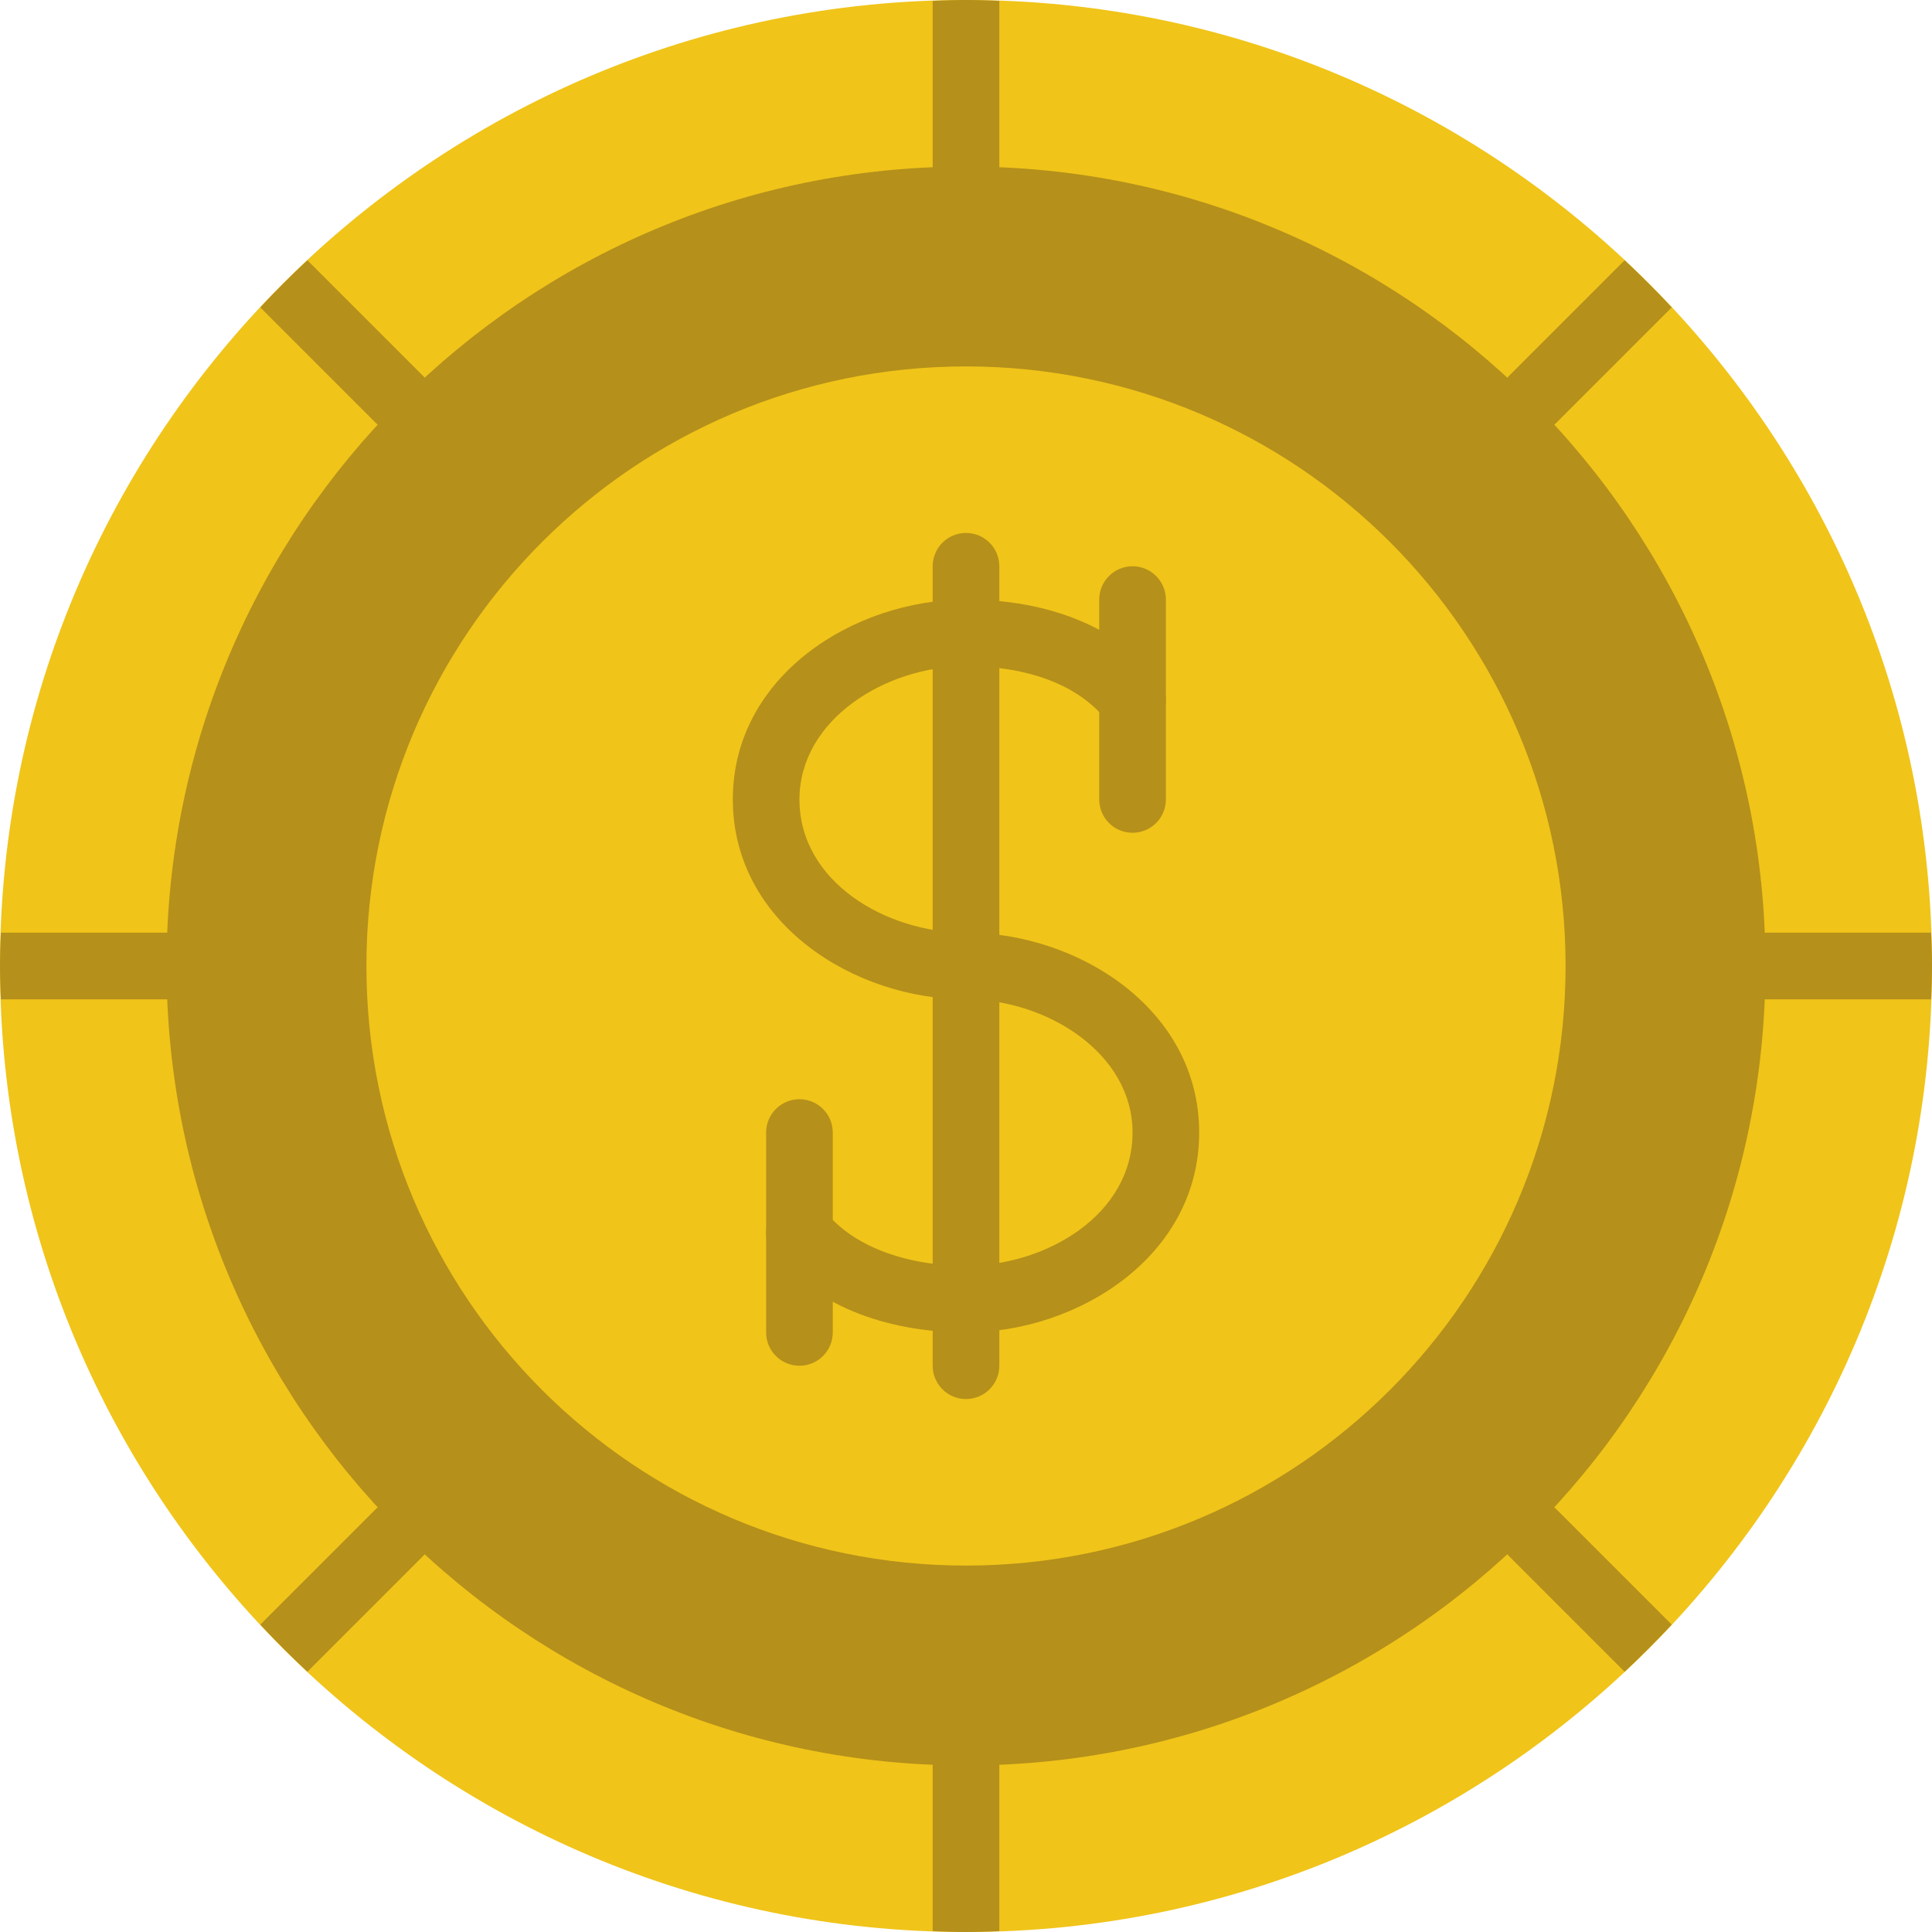 <?xml version="1.0" encoding="iso-8859-1"?>
<!-- Uploaded to: SVG Repo, www.svgrepo.com, Generator: SVG Repo Mixer Tools -->
<svg height="800px" width="800px" version="1.1" id="Layer_1" xmlns="http://www.w3.org/2000/svg" xmlns:xlink="http://www.w3.org/1999/xlink" 
	 viewBox="0 0 512 512" xml:space="preserve">
<g>
	<path style="fill:#F0C419;" d="M256,512C114.847,512,0,397.153,0,256S114.847,0,256,0s256,114.847,256,256S397.153,512,256,512"/>
	<path style="fill:#B5901A;" d="M467.862,256c0-117.01-94.852-211.862-211.862-211.862S44.138,138.99,44.138,256
		S138.99,467.862,256,467.862S467.862,373.01,467.862,256"/>
	<path style="fill:#F0C419;" d="M414.897,256c0-87.755-71.142-158.897-158.897-158.897S97.103,168.245,97.103,256
		S168.245,414.897,256,414.897S414.897,343.755,414.897,256"/>
	<g>
		<path style="fill:#B5901A;" d="M256,370.759c-4.882,0-8.828-3.946-8.828-8.828V150.069c0-4.882,3.946-8.828,8.828-8.828
			s8.828,3.946,8.828,8.828v211.862C264.828,366.813,260.882,370.759,256,370.759"/>
		<path style="fill:#B5901A;" d="M256,353.103c-21.813,0-40.413-7.645-51.041-20.983c-3.037-3.814-2.419-9.366,1.404-12.403
			c3.814-3.046,9.375-2.41,12.403,1.404c7.15,8.978,21.071,14.327,37.235,14.327c21.221,0,44.138-13.497,44.138-35.31
			c0-21.124-22.819-35.31-44.138-35.31c-29.714,0-61.793-20.25-61.793-52.966s32.079-52.966,61.793-52.966
			c22.131,0,40.263,7.45,51.041,20.983c3.037,3.814,2.419,9.366-1.404,12.403c-3.805,3.046-9.366,2.41-12.403-1.404
			c-7.362-9.242-20.586-14.327-37.235-14.327c-21.319,0-44.138,14.186-44.138,35.31c0,21.813,22.916,35.31,44.138,35.31
			c29.714,0,61.793,20.251,61.793,52.966S285.714,353.103,256,353.103"/>
		<path style="fill:#B5901A;" d="M300.138,220.69c-4.882,0-8.828-3.946-8.828-8.828v-52.966c0-4.882,3.946-8.828,8.828-8.828
			c4.882,0,8.828,3.946,8.828,8.828v52.966C308.966,216.744,305.02,220.69,300.138,220.69"/>
		<path style="fill:#B5901A;" d="M211.862,361.931c-4.882,0-8.828-3.946-8.828-8.828v-52.966c0-4.882,3.946-8.828,8.828-8.828
			c4.882,0,8.828,3.946,8.828,8.828v52.966C220.69,357.985,216.744,361.931,211.862,361.931"/>
		<path style="fill:#B5901A;" d="M256,0c-2.966,0-5.888,0.124-8.828,0.221v43.917c0,4.882,3.946,8.828,8.828,8.828
			s8.828-3.946,8.828-8.828V0.221C261.888,0.124,258.966,0,256,0"/>
		<path style="fill:#B5901A;" d="M430.543,68.974l-30.711,30.711c-3.452,3.452-3.452,9.039,0,12.491
			c1.721,1.721,3.981,2.586,6.241,2.586c2.251,0,4.511-0.865,6.241-2.586l30.711-30.72
			C439.009,77.158,434.842,72.991,430.543,68.974"/>
		<path style="fill:#B5901A;" d="M459.034,256c0,4.882,3.946,8.828,8.828,8.828h43.917c0.097-2.94,0.221-5.87,0.221-8.828
			c0-2.957-0.124-5.888-0.221-8.828h-43.917C462.98,247.172,459.034,251.118,459.034,256"/>
		<path style="fill:#B5901A;" d="M412.31,399.828c-3.452-3.452-9.031-3.452-12.482,0s-3.452,9.031,0,12.482l30.711,30.72
			c4.308-4.025,8.466-8.183,12.482-12.491L412.31,399.828z"/>
		<path style="fill:#B5901A;" d="M256,459.034c-4.882,0-8.828,3.946-8.828,8.828v43.917c2.94,0.097,5.862,0.221,8.828,0.221
			c2.966,0,5.888-0.124,8.828-0.221v-43.917C264.828,462.98,260.882,459.034,256,459.034"/>
		<path style="fill:#B5901A;" d="M99.69,399.828l-30.711,30.711c4.017,4.308,8.174,8.466,12.482,12.491l30.711-30.72
			c3.452-3.452,3.452-9.031,0-12.482S103.142,396.376,99.69,399.828"/>
		<path style="fill:#B5901A;" d="M0.224,264.828h43.917c4.873,0,8.828-3.946,8.828-8.828s-3.955-8.828-8.828-8.828H0.224
			c-0.106,2.94-0.221,5.87-0.221,8.828C0.004,258.957,0.118,261.888,0.224,264.828"/>
		<path style="fill:#B5901A;" d="M68.974,81.457l30.711,30.711c1.73,1.73,3.99,2.586,6.25,2.586c2.251,0,4.511-0.856,6.241-2.586
			c3.443-3.443,3.443-9.031,0-12.482l-30.72-30.711C77.158,72.991,72.991,77.158,68.974,81.457"/>
	</g>
</g>
</svg>